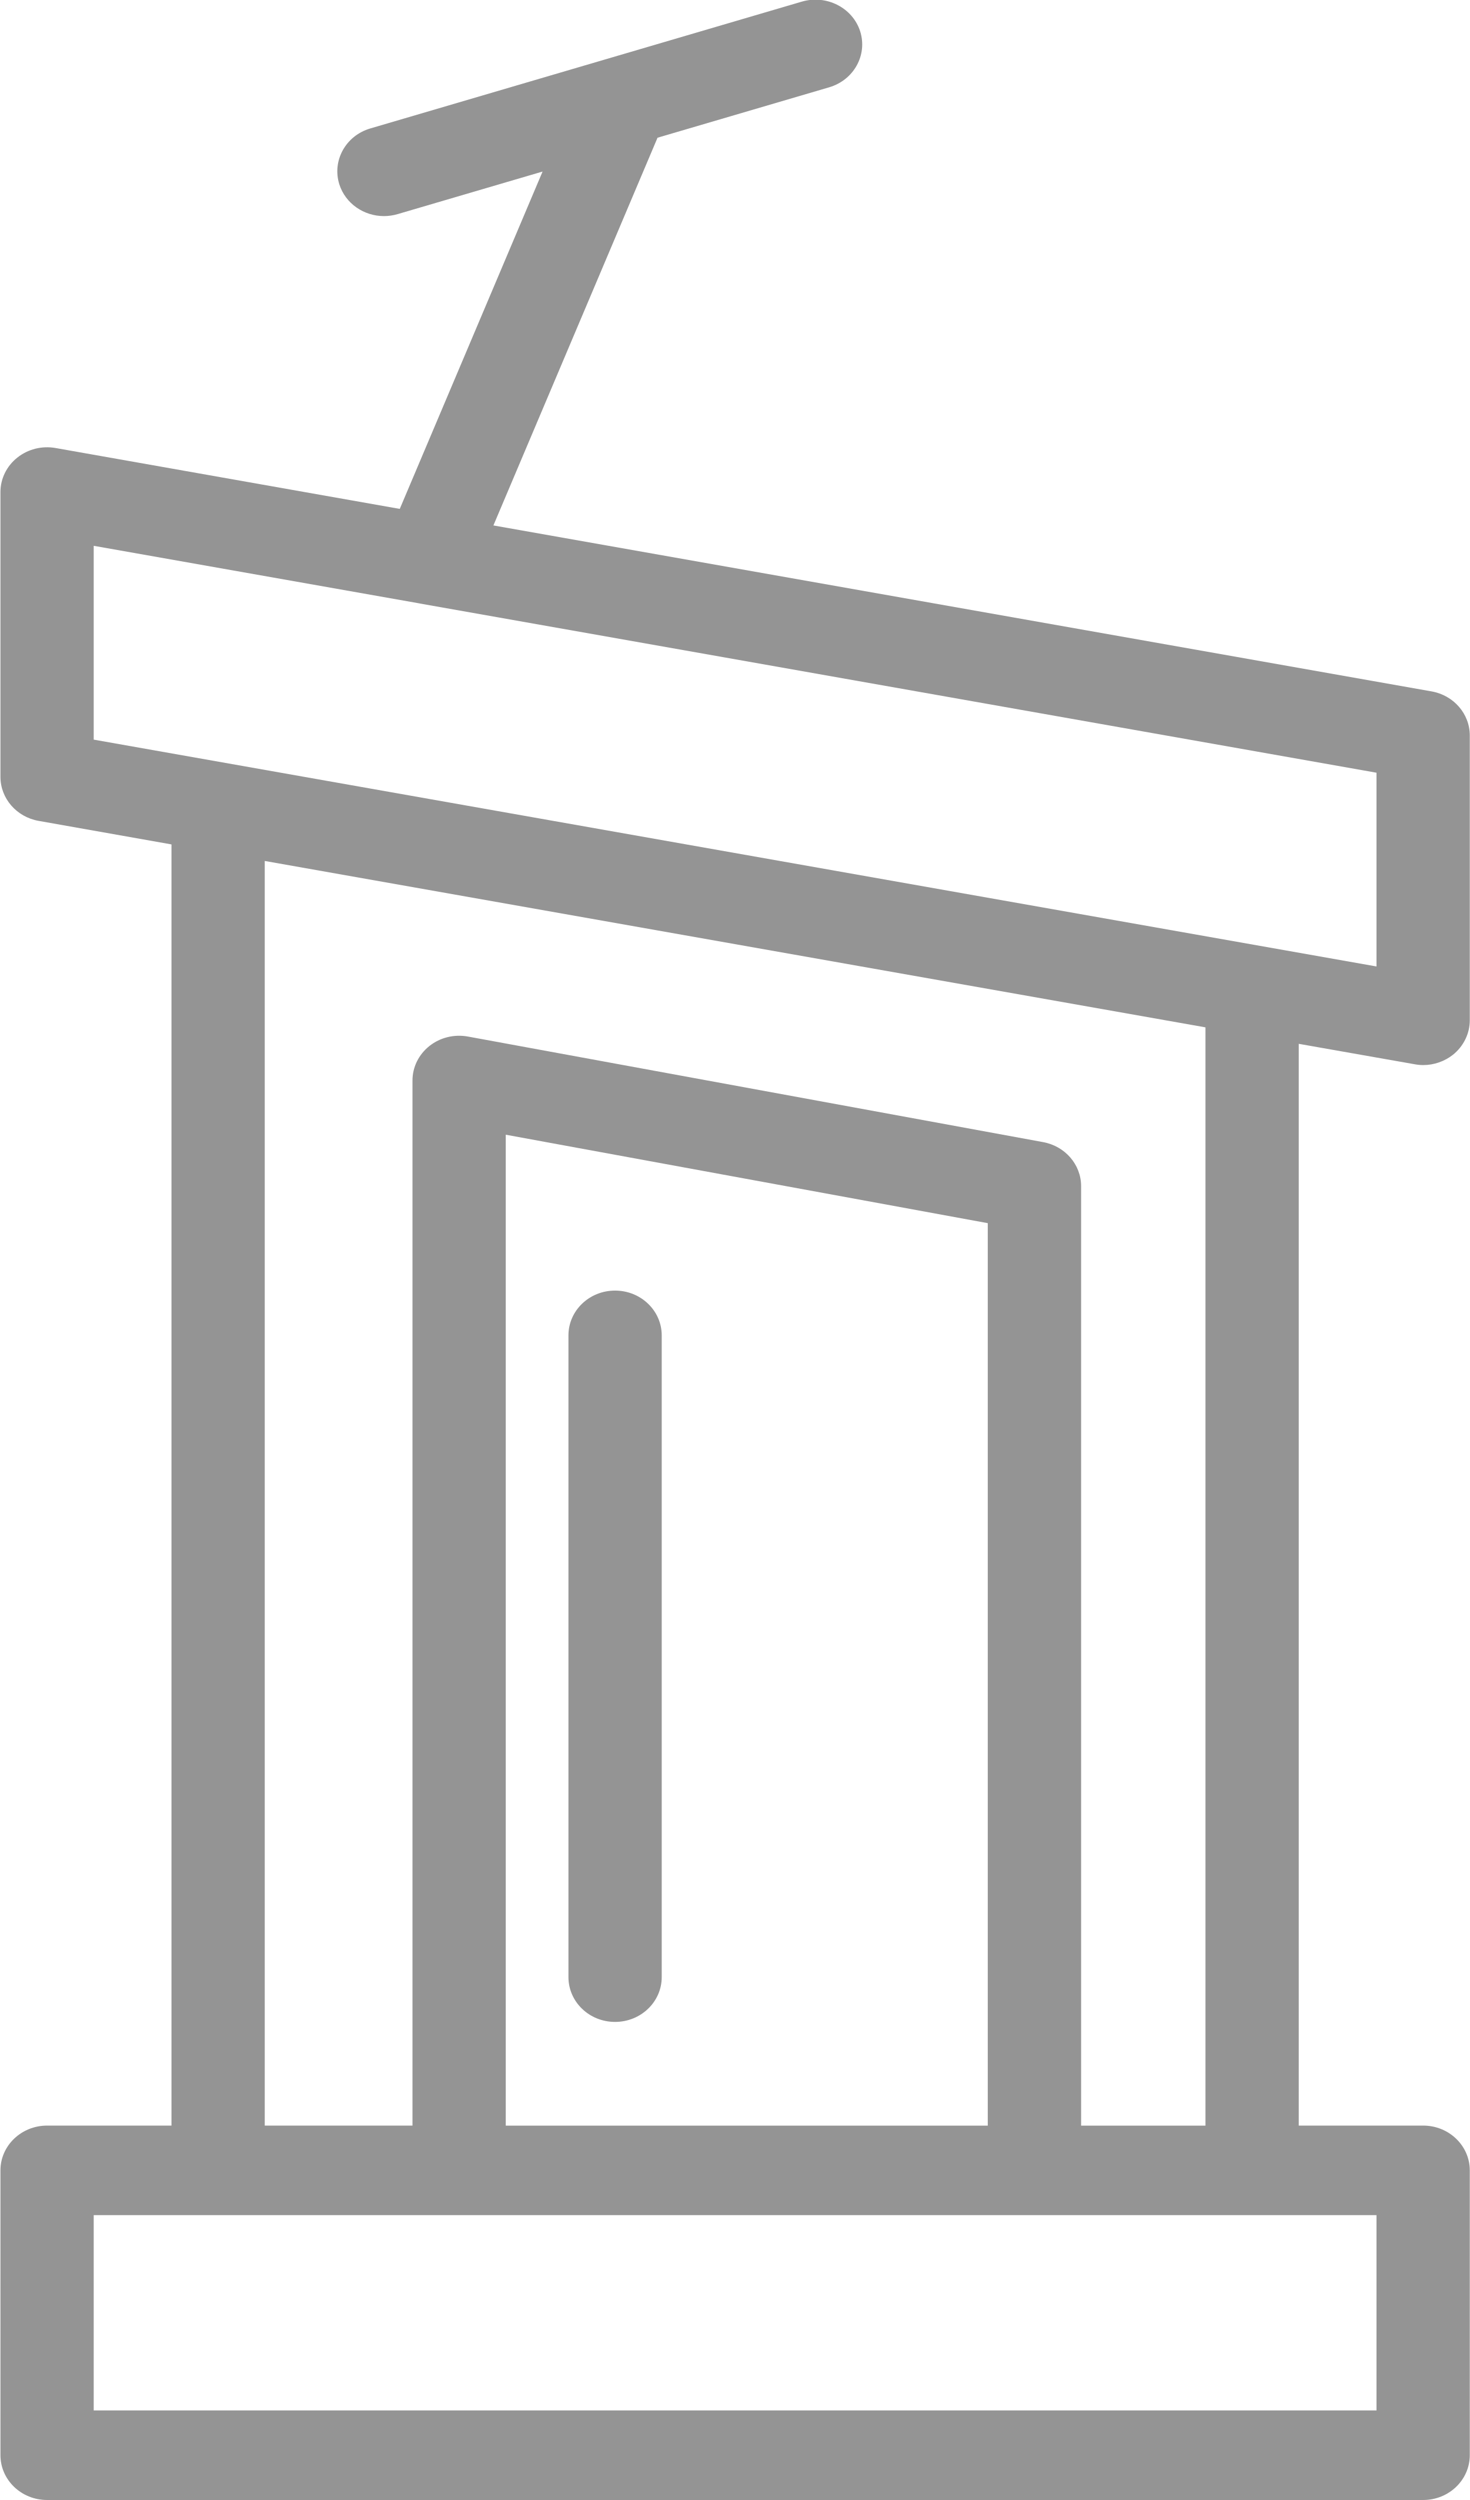 <svg 
 xmlns="http://www.w3.org/2000/svg"
 xmlns:xlink="http://www.w3.org/1999/xlink"
 width="20px" height="34px">
<path fill-rule="evenodd"  fill="rgb(148, 148, 148)"
 d="M19.363,28.908 C19.713,28.908 19.997,29.181 19.997,29.517 L19.997,33.390 C19.997,33.727 19.713,34.000 19.363,34.000 L0.641,34.000 C0.290,34.000 0.006,33.727 0.006,33.390 L0.006,29.517 C0.006,29.181 0.290,28.908 0.641,28.908 L2.333,28.908 L2.333,11.484 L0.526,11.164 C0.225,11.111 0.006,10.859 0.006,10.565 L0.006,6.691 C0.006,6.511 0.090,6.339 0.235,6.224 C0.380,6.108 0.571,6.060 0.756,6.093 L5.439,6.921 L7.382,2.333 L5.410,2.912 C5.348,2.930 5.286,2.939 5.224,2.939 C4.952,2.939 4.701,2.770 4.617,2.508 C4.515,2.186 4.703,1.845 5.038,1.747 L10.910,0.022 C11.245,-0.076 11.600,0.105 11.703,0.426 C11.805,0.748 11.617,1.088 11.282,1.187 L8.946,1.873 L6.713,7.146 L19.477,9.403 C19.778,9.456 19.997,9.708 19.997,10.002 L19.997,13.876 C19.997,14.056 19.913,14.228 19.769,14.344 C19.654,14.435 19.510,14.485 19.363,14.485 C19.324,14.485 19.286,14.481 19.248,14.474 L17.670,14.196 L17.670,28.908 L19.363,28.908 ZM18.728,13.144 L18.728,10.509 L5.713,8.208 C5.712,8.207 5.712,8.207 5.711,8.207 L1.275,7.423 L1.275,10.059 L18.728,13.144 ZM5.842,14.226 C5.988,14.110 6.179,14.063 6.366,14.097 L14.193,15.533 C14.492,15.588 14.709,15.839 14.709,16.132 L14.709,28.909 L16.401,28.909 L16.401,13.972 L3.602,11.709 L3.602,28.908 L5.612,28.908 L5.612,14.695 C5.612,14.513 5.696,14.342 5.842,14.226 ZM6.881,15.432 L6.881,28.909 L13.439,28.909 L13.439,16.635 L6.881,15.432 ZM1.275,30.126 L1.275,32.782 L18.728,32.782 L18.728,30.126 L1.275,30.126 ZM8.368,27.498 C8.017,27.498 7.734,27.225 7.734,26.889 L7.734,18.161 C7.734,17.825 8.017,17.552 8.368,17.552 C8.719,17.552 9.003,17.825 9.003,18.161 L9.003,26.889 C9.003,27.225 8.719,27.498 8.368,27.498 Z"/>
</svg>